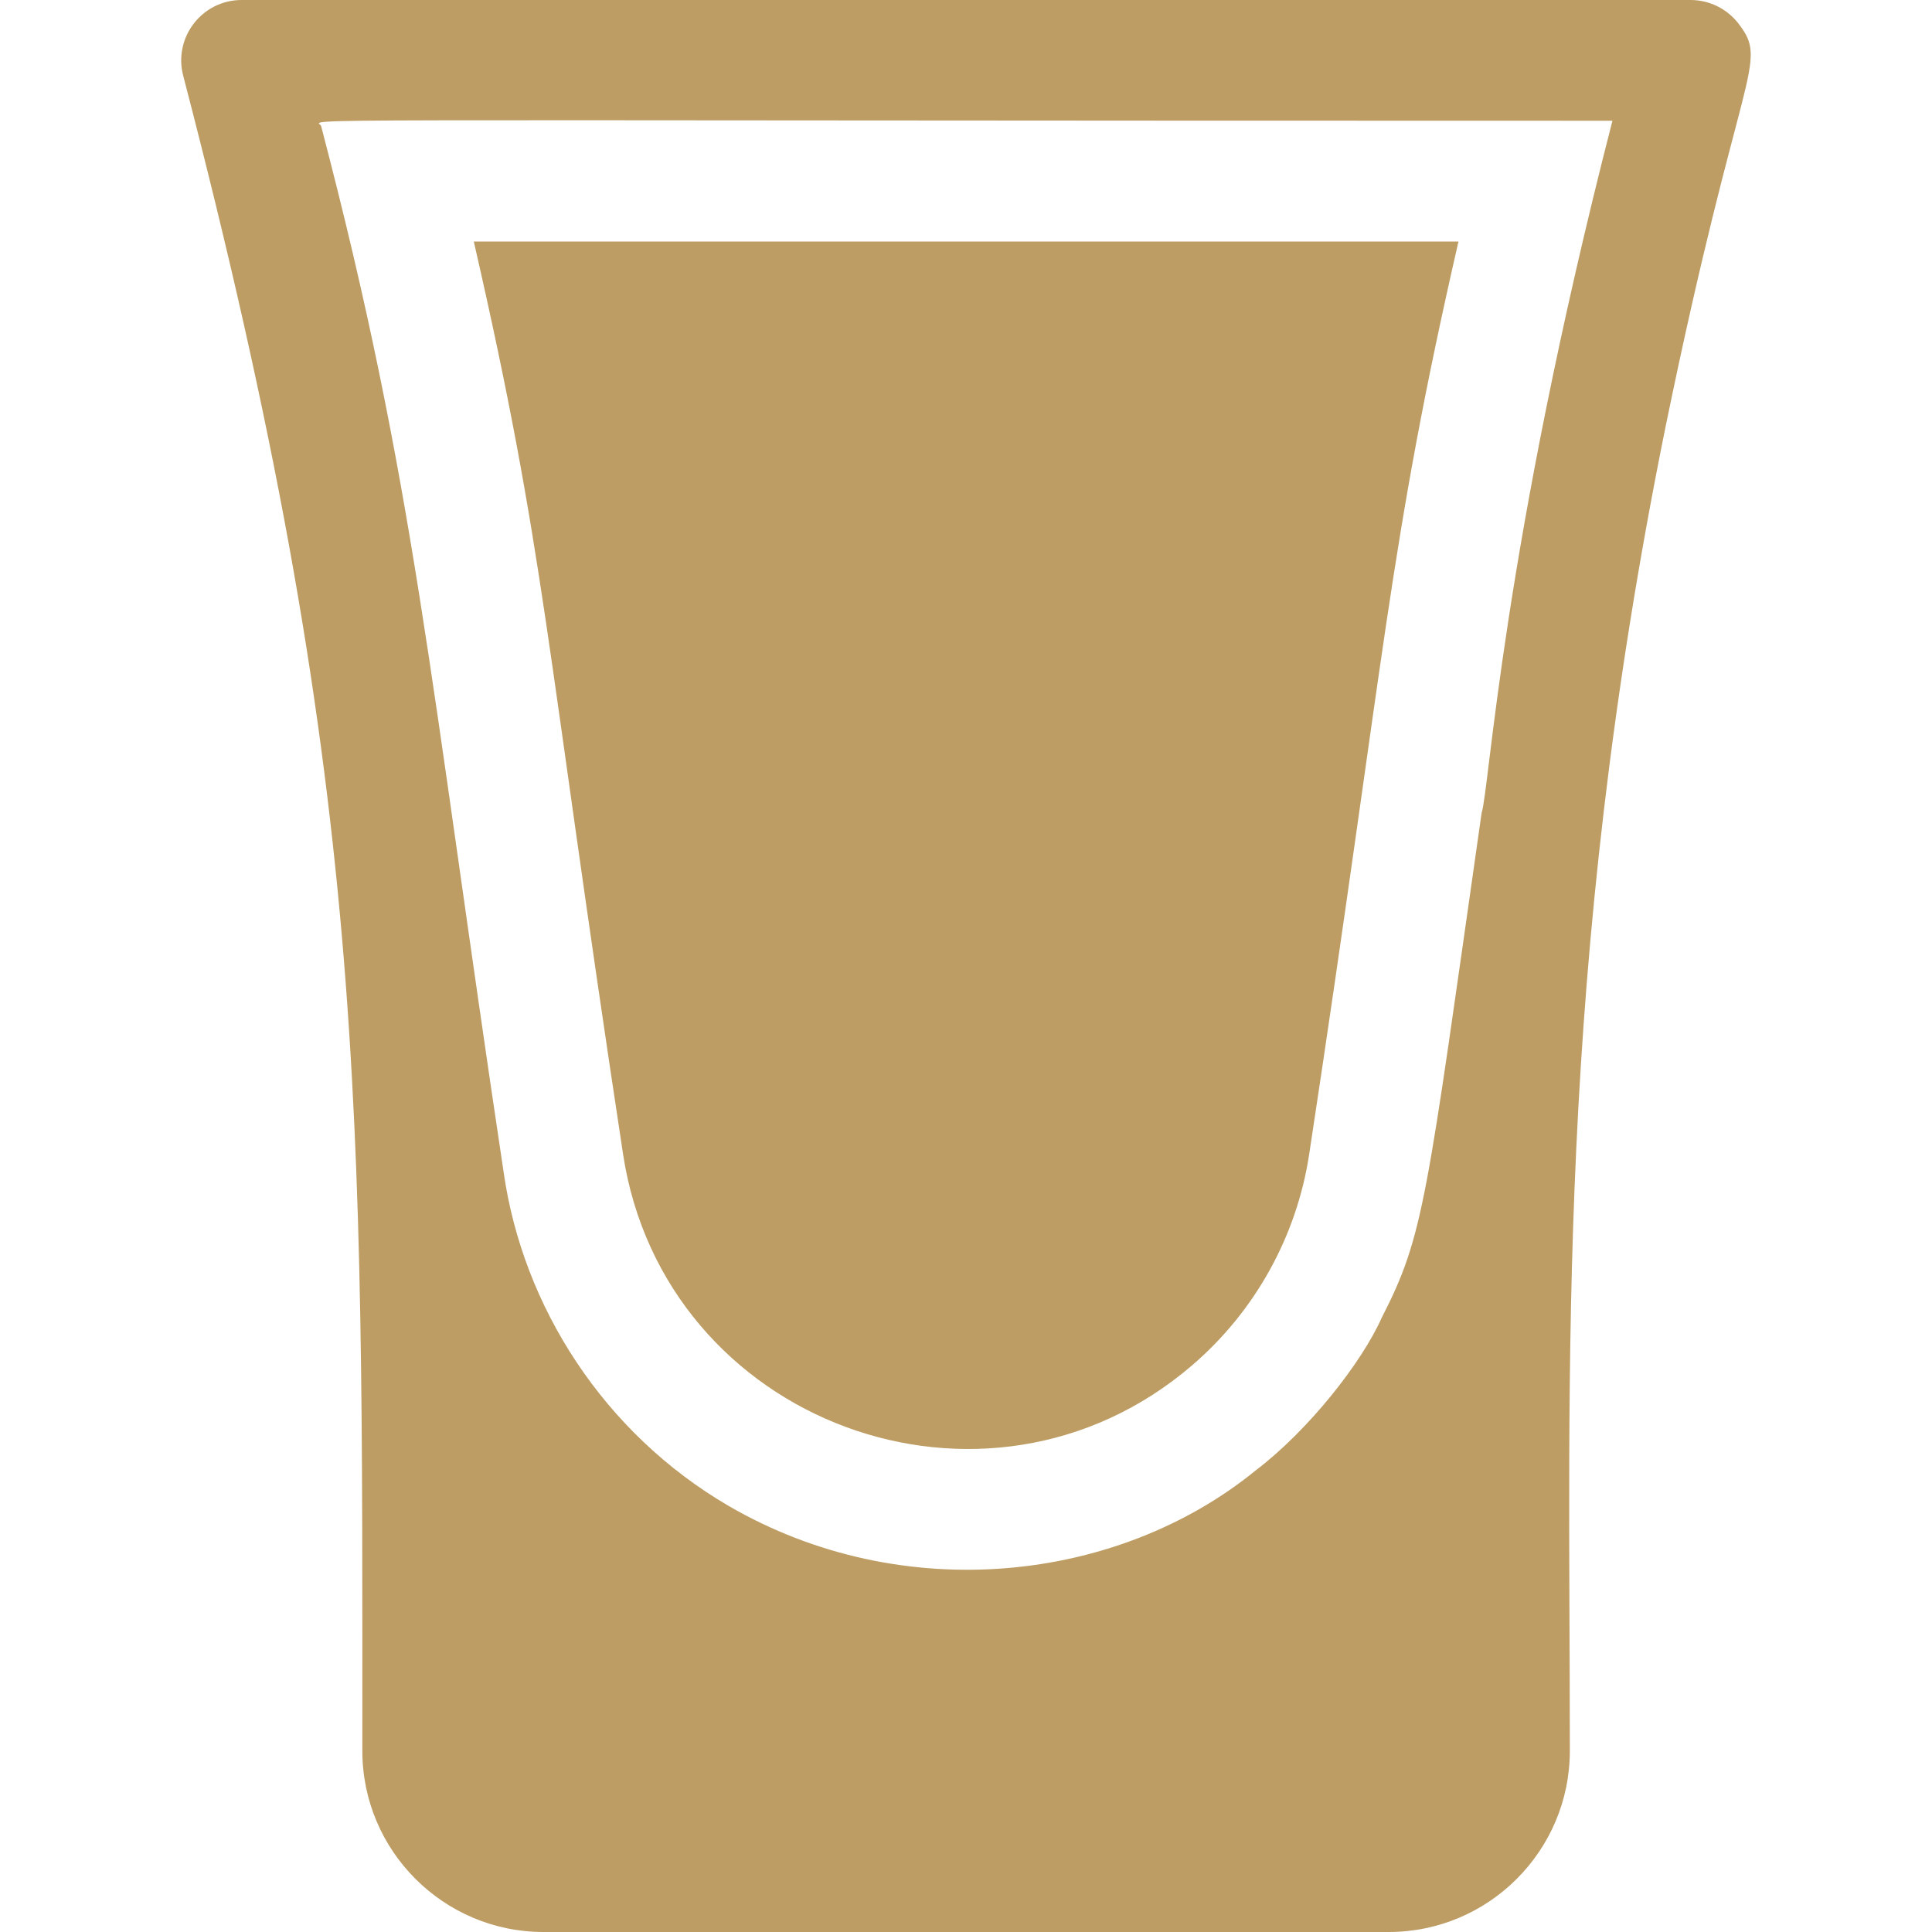 <svg width="42" height="42" viewBox="0 0 42 42" fill="none" xmlns="http://www.w3.org/2000/svg">
<path d="M37.791 0.51C37.542 0.189 37.159 0 36.752 0H5.252C4.394 0 3.766 0.812 3.982 1.644C7.991 17.02 7.877 24.034 7.877 38.062C7.877 40.234 9.643 42 11.815 42H30.19C32.361 42 34.127 40.234 34.127 38.062C34.127 29.649 33.807 21.12 36.21 9.266C37.83 1.379 38.471 1.39 37.791 0.51ZM35.053 2.625C32.648 11.98 32.383 17.151 32.208 17.675V17.679C31.001 26.133 30.963 26.842 30.035 28.651C29.61 29.607 28.463 31.08 27.291 31.971C24.299 34.405 19.626 34.936 15.841 32.738C13.129 31.156 11.366 28.408 10.949 25.485C9.329 14.715 9.032 10.573 6.981 2.74C6.935 2.561 4.789 2.625 35.053 2.625Z" fill="#BD9D63"/>
<path d="M13.545 25.091C14.435 30.936 21.439 33.529 25.92 29.677C27.287 28.502 28.19 26.873 28.461 25.09C30.132 14.096 30.182 11.896 31.706 5.25H10.3C11.866 12.088 11.826 13.795 13.545 25.091Z" fill="#BD9D63"/>
</svg>
